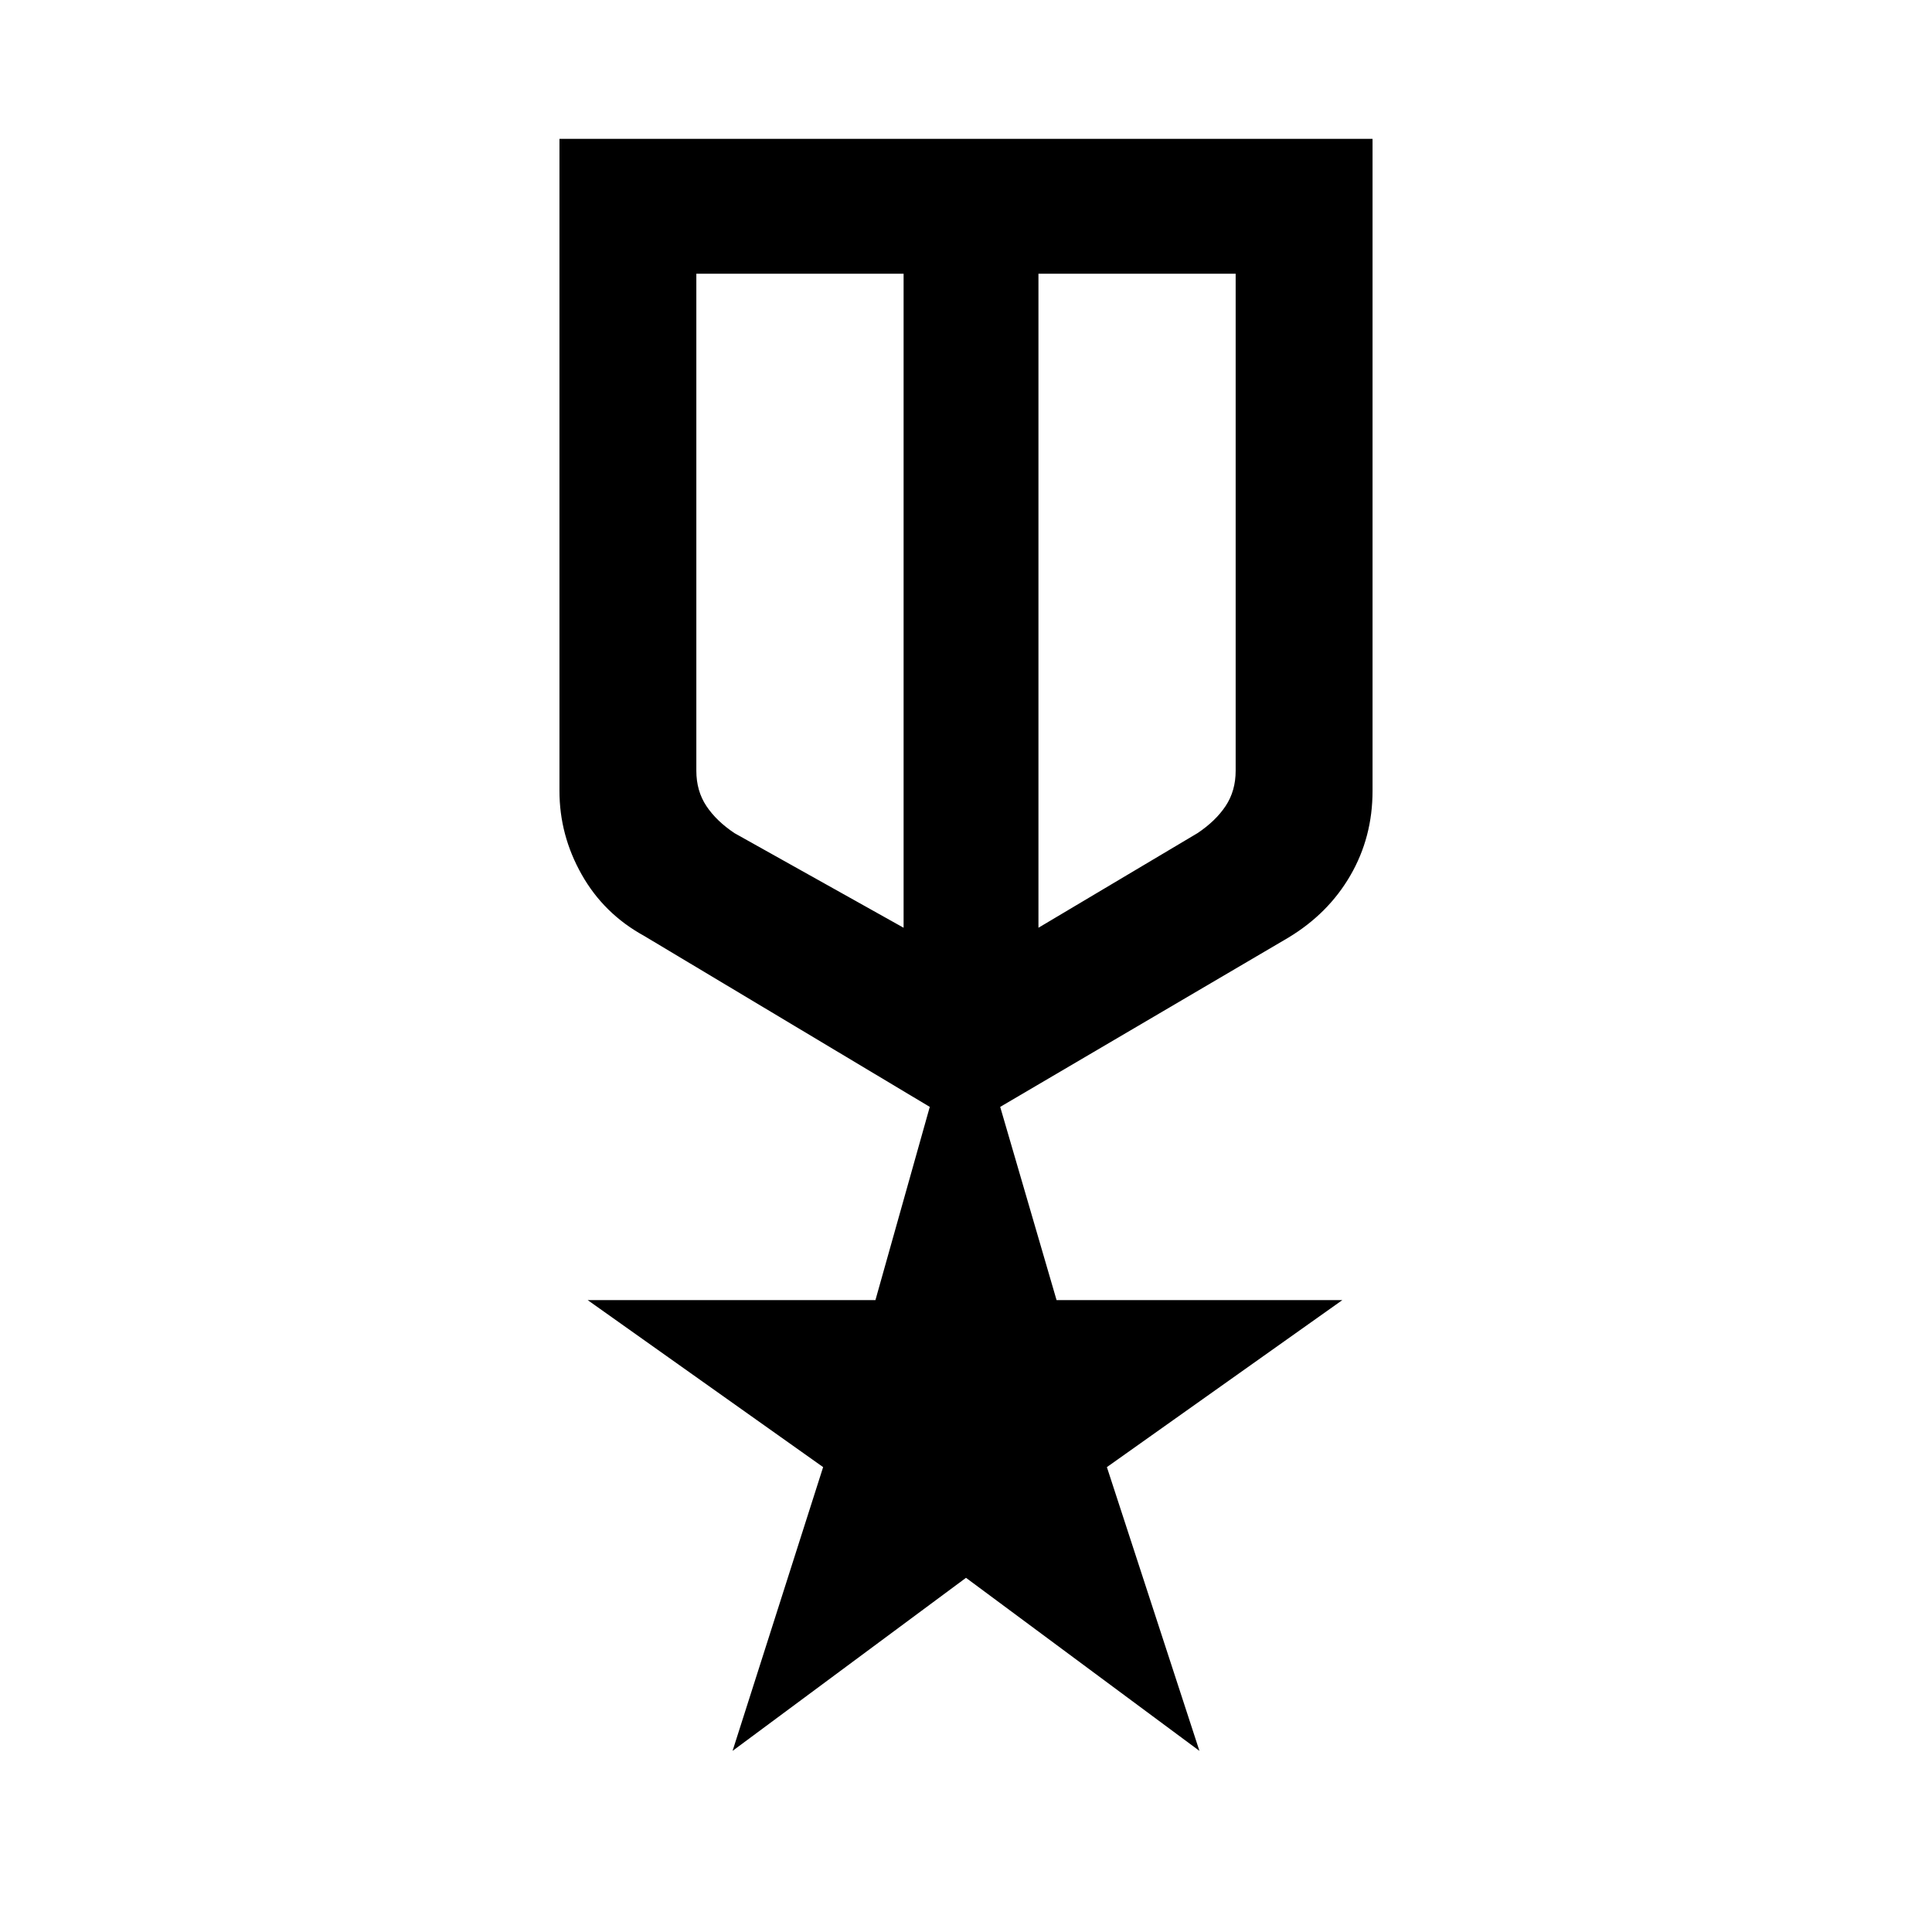<svg xmlns="http://www.w3.org/2000/svg" height="40" width="40"><path d="M11.583 2.875H28.417V16.375Q28.417 17.333 27.958 18.125Q27.5 18.917 26.667 19.417L20.708 22.917L21.875 26.917H27.792L22.917 30.375L24.833 36.25L20 32.667L15.167 36.25L17.042 30.375L12.167 26.917H18.125L19.25 22.917L13.333 19.375Q12.5 18.917 12.042 18.104Q11.583 17.292 11.583 16.375ZM14.417 5.667V15.958Q14.417 16.375 14.625 16.688Q14.833 17 15.208 17.25L18.708 19.208V5.667ZM25.583 5.667H21.5V19.208L24.792 17.25Q25.167 17 25.375 16.688Q25.583 16.375 25.583 15.958ZM20.125 12.833ZM18.708 12.417Q18.708 12.417 18.708 12.417Q18.708 12.417 18.708 12.417ZM21.5 12.417Q21.5 12.417 21.5 12.417Q21.5 12.417 21.5 12.417Z"/></svg>